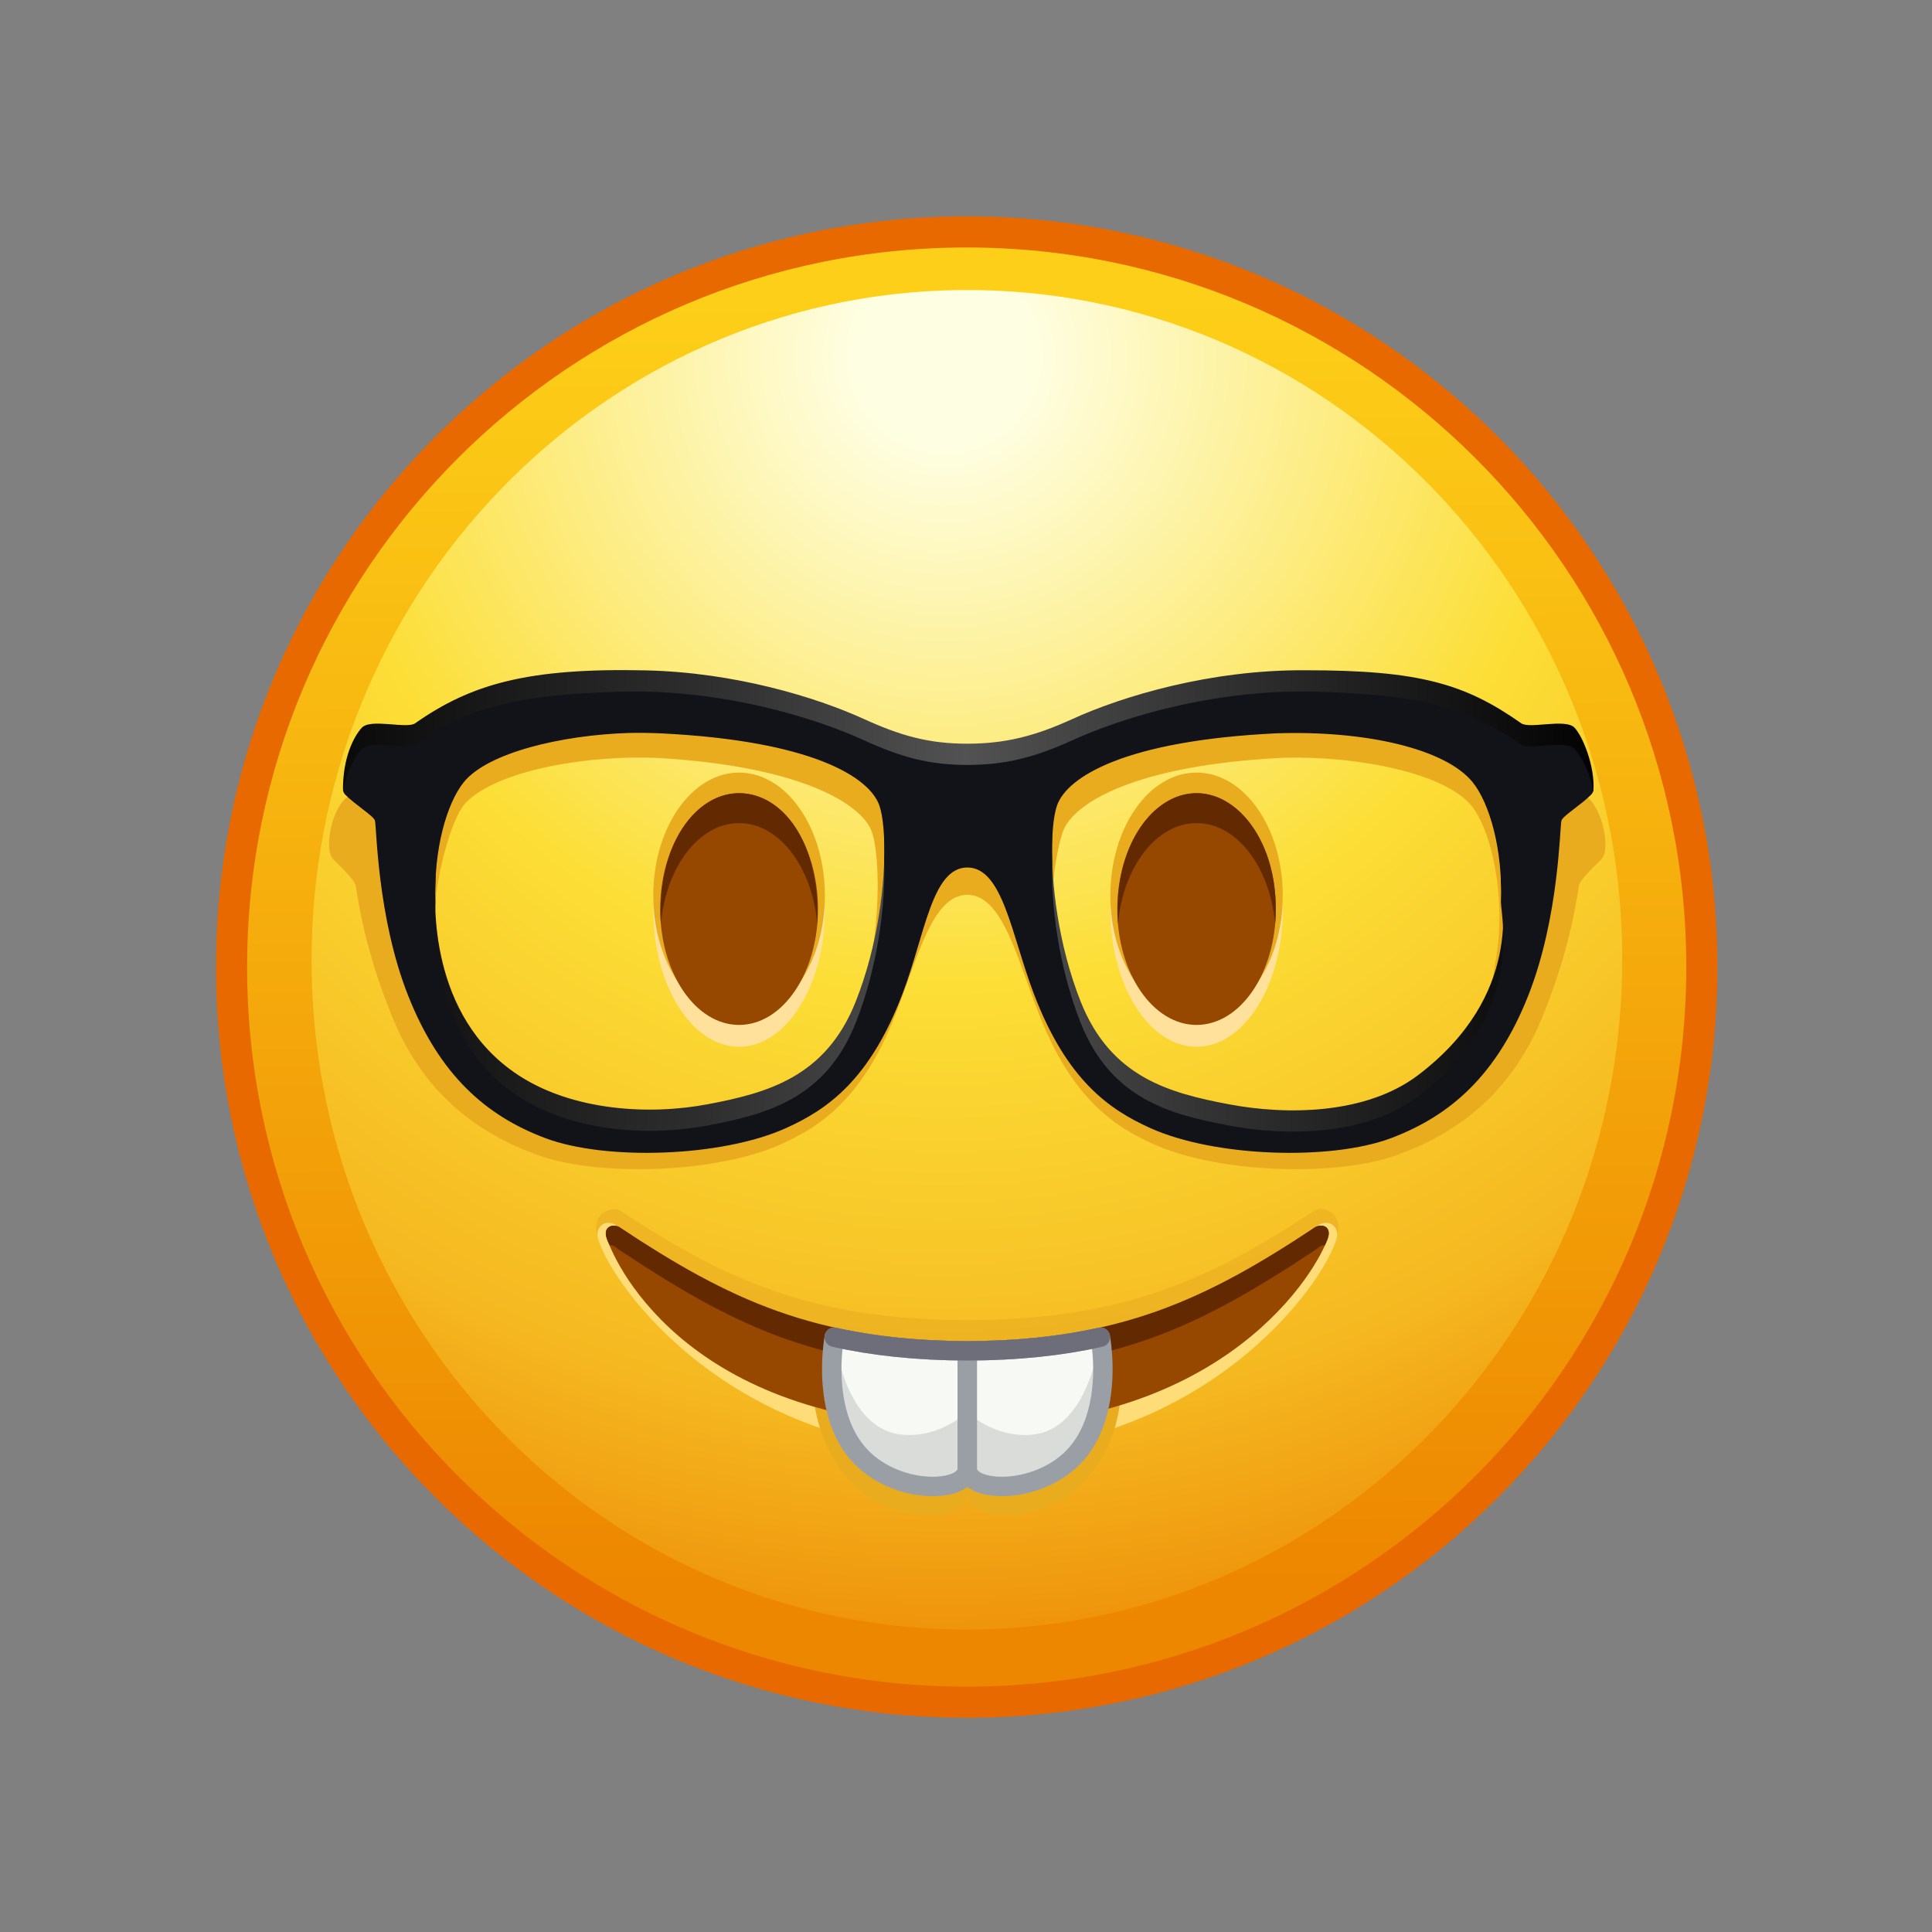 <svg xmlns="http://www.w3.org/2000/svg" xmlns:xlink="http://www.w3.org/1999/xlink" viewBox="0 0 512 512" width="512" height="512" style="width: 100%; height: 100%; transform: translate3d(0,0,0); content-visibility: visible;" preserveAspectRatio="xMidYMid meet"><rect x="0" y="0" width="512" height="512" fill="#808080" stroke="none"/><defs><clipPath id="__lottie_element_2"><rect width="512" height="512" x="0" y="0"></rect></clipPath><linearGradient id="__lottie_element_6" spreadMethod="pad" gradientUnits="userSpaceOnUse" x1="-161.663" y1="-21" x2="160.106" y2="-21"><stop offset="0%" stop-color="rgb(10,10,10)"></stop><stop offset="29%" stop-color="rgb(46,46,46)"></stop><stop offset="50%" stop-color="rgb(82,82,82)"></stop><stop offset="75%" stop-color="rgb(42,42,42)"></stop><stop offset="100%" stop-color="rgb(3,3,3)"></stop></linearGradient><linearGradient id="__lottie_element_22" spreadMethod="pad" gradientUnits="userSpaceOnUse" x1="-1.04" y1="-176.5" x2="0.96" y2="188.889"><stop offset="0%" stop-color="rgb(253,207,24)"></stop><stop offset="47%" stop-color="rgb(245,171,12)"></stop><stop offset="93%" stop-color="rgb(237,135,0)"></stop></linearGradient><radialGradient id="__lottie_element_23" spreadMethod="pad" gradientUnits="userSpaceOnUse" cx="-6.04" cy="-160.123" r="342.672" fx="-6.04" fy="-160.123"><stop offset="7%" stop-color="rgb(254,254,226)"></stop><stop offset="28%" stop-color="rgb(253,238,140)"></stop><stop offset="49%" stop-color="rgb(252,222,54)"></stop><stop offset="82%" stop-color="rgb(245,184,32)"></stop><stop offset="100%" stop-color="rgb(238,145,10)"></stop></radialGradient></defs><g clip-path="url(#__lottie_element_2)"><g style="display: block;" transform="matrix(1.03,0,0,1.03,256,261)" opacity="1"><g opacity="1" transform="matrix(0.97,0,0,0.97,-208.999,-213.758)"><g opacity="1" transform="matrix(1,0,0,1,215.644,215.645)"><path fill="url(#__lottie_element_22)" fill-opacity="1" d=" M194.997,0 C194.997,107.694 107.693,194.997 0,194.997 C-107.694,194.997 -194.997,107.694 -194.997,0 C-194.997,-107.694 -107.694,-194.997 0,-194.997 C107.693,-194.997 194.997,-107.694 194.997,0z"></path></g><g opacity="1" transform="matrix(1,0,0,1,215.702,213.717)"><path fill="url(#__lottie_element_23)" fill-opacity="1" d=" M173.808,2.663 C172.304,100.772 93.269,179.112 -2.723,177.64 C-98.714,176.168 -175.312,95.445 -173.808,-2.664 C-172.304,-100.773 -93.269,-179.112 2.723,-177.641 C98.714,-176.169 175.312,-95.445 173.808,2.663z"></path></g><g opacity="1" transform="matrix(1,0,0,1,215.644,215.645)"><path stroke-linecap="butt" stroke-linejoin="miter" fill-opacity="0" stroke-miterlimit="10" stroke="rgb(231,105,0)" stroke-opacity="1" stroke-width="8.259" d=" M194.997,0 C194.997,107.694 107.693,194.997 0,194.997 C-107.694,194.997 -194.997,107.694 -194.997,0 C-194.997,-107.694 -107.694,-194.997 0,-194.997 C107.693,-194.997 194.997,-107.694 194.997,0z"></path></g></g></g><g style="display: block;" transform="matrix(1.03,0,0,1.03,256.515,261.01)" opacity="1"><g opacity="1" transform="matrix(1,0,0,1,0,0)"><path fill="rgb(234,172,31)" fill-opacity="1" d=" M81.212,-58.455 C100.499,-58.949 122.511,-54.45 129.392,-46.287 C134.788,-39.869 138.736,-21.983 135.661,-5.525 C133.171,7.848 132.763,48.84 66.576,36.269 C9.17,25.366 21.895,-32.597 24.484,-39.581 C27.083,-46.565 42.635,-56.683 81.84,-58.469 C81.84,-58.469 83.275,-70.398 83.275,-70.398 C57.174,-69.815 33.438,-62.99 26.458,-59.928 C16.945,-55.752 -3.163,-48.957 -26.774,-59.928 C-33.547,-63.075 -55.149,-70.173 -79.496,-71.14 C-79.496,-71.14 -80.047,-58.405 -80.047,-58.405 C-42.8,-56.314 -27.343,-46.414 -24.8,-39.581 C-22.211,-32.597 -22.112,-7.995 -29.84,10.814 C-37.568,29.613 -69.721,53.818 -115.7,29.067 C-149.869,10.673 -135.104,-39.869 -129.707,-46.287 C-122.574,-54.749 -99.182,-59.273 -79.421,-58.38 C-79.421,-58.38 -79.181,-71.122 -79.181,-71.122 C-97.038,-71.404 -118.098,-68.366 -140.651,-58.385 C-146.688,-55.713 -152.834,-52.543 -159.052,-48.807 C-163.919,-45.883 -165.737,-34.671 -163.297,-32.3 C-160.639,-29.701 -158.069,-27.091 -157.633,-25.891 C-157.177,-24.601 -156.025,-10.941 -147.98,8.562 C-139.935,28.065 -126.116,38.224 -110.67,43.789 C-95.224,49.364 -65.394,48.491 -48.797,41.289 C-38.163,36.686 -27.26,29.414 -18.808,8.046 C-13.034,-6.517 -9.285,-23.183 -0.158,-23.183 C8.969,-23.183 12.718,-6.517 18.492,8.046 C26.944,29.414 37.846,36.686 48.481,41.289 C65.078,48.491 94.908,49.364 110.354,43.789 C125.8,38.224 139.62,28.065 147.665,8.562 C155.71,-10.941 156.851,-24.601 157.307,-25.891 C157.743,-27.091 160.313,-29.701 162.972,-32.3 C165.412,-34.671 163.454,-45.663 158.726,-48.807 C152.433,-52.991 146.021,-56.438 139.578,-59.255 C120.062,-67.787 100.272,-70.527 82.712,-70.394 C82.712,-70.394 81.212,-58.455 81.212,-58.455z"></path></g></g><g style="display: block;" transform="matrix(1.03,0,0,1.03,256,261)" opacity="1"><g opacity="1" transform="matrix(1,0,0,1,0,0)"><g opacity="1" transform="matrix(1,0,0,1,0,0)"><path fill="rgb(255,225,156)" fill-opacity="1" d=" M-36.305,-19.352 C-36.305,0.126 -46.189,15.916 -58.382,15.916 C-70.575,15.916 -80.459,0.126 -80.459,-19.352 C-80.459,-38.83 -70.575,-54.621 -58.382,-54.621 C-46.189,-54.621 -36.305,-38.83 -36.305,-19.352z"></path></g><g opacity="1" transform="matrix(1,0,0,1,0,0)"><path fill="rgb(234,172,31)" fill-opacity="1" d=" M-36.305,-22.983 C-36.305,-5.51 -46.189,8.655 -58.382,8.655 C-70.575,8.655 -80.459,-5.51 -80.459,-22.983 C-80.459,-40.456 -70.575,-54.621 -58.382,-54.621 C-46.189,-54.621 -36.305,-40.456 -36.305,-22.983z"></path></g><g opacity="1" transform="matrix(1,0,0,1,0,0)"><path fill="rgb(151,72,0)" fill-opacity="1" d=" M-38.083,-19.508 C-38.083,-3.042 -47.171,10.307 -58.382,10.307 C-69.593,10.307 -78.681,-3.042 -78.681,-19.508 C-78.681,-35.974 -69.593,-49.323 -58.382,-49.323 C-47.171,-49.323 -38.083,-35.974 -38.083,-19.508z"></path></g><g opacity="1" transform="matrix(1,0,0,1,0,0)"><path fill="rgb(99,41,0)" fill-opacity="1" d=" M-38.257,-15.642 C-39.539,-30.29 -48.064,-41.612 -58.382,-41.612 C-68.7,-41.612 -77.226,-30.29 -78.507,-15.642 C-79.637,-36 -69.592,-49.324 -58.382,-49.324 C-47.172,-49.324 -37.33,-36.667 -38.257,-15.642z"></path></g></g><g opacity="1" transform="matrix(1,0,0,1,0,0)"><g opacity="1" transform="matrix(1,0,0,1,0,0)"><path fill="rgb(255,225,156)" fill-opacity="1" d=" M37.141,-19.352 C37.141,0.126 47.072,15.916 59.321,15.916 C71.57,15.916 81.5,0.126 81.5,-19.352 C81.5,-38.83 71.57,-54.621 59.321,-54.621 C47.072,-54.621 37.141,-38.83 37.141,-19.352z"></path></g><g opacity="1" transform="matrix(1,0,0,1,0,0)"><path fill="rgb(234,172,31)" fill-opacity="1" d=" M37.141,-22.983 C37.141,-5.51 47.072,8.655 59.321,8.655 C71.57,8.655 81.5,-5.51 81.5,-22.983 C81.5,-40.456 71.57,-54.621 59.321,-54.621 C47.072,-54.621 37.141,-40.456 37.141,-22.983z"></path></g><g opacity="1" transform="matrix(1,0,0,1,0,0)"><path fill="rgb(151,72,0)" fill-opacity="1" d=" M38.928,-19.508 C38.928,-3.042 48.058,10.307 59.321,10.307 C70.584,10.307 79.714,-3.042 79.714,-19.508 C79.714,-35.974 70.584,-49.323 59.321,-49.323 C48.058,-49.323 38.928,-35.974 38.928,-19.508z"></path></g><g opacity="1" transform="matrix(1,0,0,1,0,0)"><path fill="rgb(99,41,0)" fill-opacity="1" d=" M39.102,-15.642 C40.39,-30.29 48.955,-41.612 59.321,-41.612 C69.687,-41.612 78.252,-30.29 79.539,-15.642 C81.155,-35.5 70.583,-49.324 59.321,-49.324 C48.059,-49.324 37.788,-35.584 39.102,-15.642z"></path></g></g></g><g style="display: block;" transform="matrix(1.03,0,0,1.03,256,261)" opacity="1"><g opacity="0.6" transform="matrix(1,0,0,1,0,0)"><path fill="rgb(234,172,31)" fill-opacity="1" d=" M89.704,58.033 C61.738,76.543 39.52,86.113 0.337,86.273 C-38.846,86.113 -61.065,76.543 -89.031,58.033 C-90.805,56.853 -96.725,58.552 -94.801,64.737 C-91.43,75.57 -59.133,109.873 0.337,110.243 C59.807,109.873 92.589,75.328 95.505,64.364 C97.122,58.283 91.478,56.853 89.704,58.033z"></path></g><g opacity="1" transform="matrix(1,0,0,1,0,0)"><path fill="rgb(254,221,120)" fill-opacity="1" d=" M90.064,62.226 C61.941,83.797 40.437,94.337 0.337,94.518 C-39.763,94.337 -61.626,83.738 -89.698,62.1 C-92.679,59.802 -95.509,62.367 -94.702,65.202 C-91.212,77.423 -60.524,119.916 0.337,120.334 C61.198,119.916 91.886,77.423 95.376,65.202 C96.183,62.367 93.353,59.703 90.064,62.226z"></path></g><g opacity="1" transform="matrix(1,0,0,1,0,0)"><path fill="rgb(234,172,31)" fill-opacity="1" d=" M38.735,89.203 C20.041,97.378 -20.663,99.75 -38.062,89.203 C-43.163,111 -33.329,123.833 -30.154,127.356 C-19.25,139.454 0.337,138.407 0.337,130.892 C0.337,138.407 19.923,139.454 30.827,127.356 C34.002,123.833 43.336,112.856 38.735,89.203z"></path></g><g opacity="1" transform="matrix(1,0,0,1,0,0)"><path fill="rgb(151,72,0)" fill-opacity="1" d=" M93.207,64.83 C90.497,73.42 67.087,113.64 0.337,113.64 C-69.83,113.64 -89.823,73.42 -92.533,64.83 C-93.323,62.32 -90.803,61.25 -89.033,62.43 C-70.343,74.8 -50.33,93.333 0.337,92.445 C58.522,91.425 71.017,74.8 89.707,62.43 C91.477,61.25 93.997,62.32 93.207,64.83z"></path></g><g opacity="1" transform="matrix(1,0,0,1,0,0)"><path fill="rgb(99,41,0)" fill-opacity="1" d=" M92.29,67.065 C91.55,66.705 90.54,67.755 89.7,68.315 C61.74,86.825 39.52,98.395 0.34,98.555 C-38.85,98.395 -61.06,86.825 -89.03,68.315 C-89.87,67.755 -90.88,66.705 -91.62,67.075 C-94.507,62.093 -90.8,61.245 -89.03,62.425 C-61.06,80.935 -38.85,91.505 0.34,91.665 C39.52,91.505 61.74,80.935 89.7,62.425 C91.48,61.245 95.129,61.95 92.29,67.065z"></path></g></g><g style="display: block;" transform="matrix(1.03,0,0,1.03,256.001,261)" opacity="1"><g opacity="1" transform="matrix(1,0,0,1,0,0)"><path fill="rgb(247,249,245)" fill-opacity="1" d=" M0.337,94.166 C0.337,94.166 0.337,124.496 0.337,124.496 C0.337,130.596 -16.26,130.509 -26.843,121.626 C-38.163,112.125 -33.873,90.666 -33.863,90.666 C-23.773,92.916 -12.653,94.116 0.337,94.166z"></path></g><g opacity="1" transform="matrix(1,0,0,1,0,0)"><path fill="rgb(218,220,217)" fill-opacity="1" d=" M0.337,109.806 C0.337,109.806 0.337,124.496 0.337,124.496 C0.337,130.596 -17.1,131.423 -26.843,121.626 C-38.163,110.243 -34.083,91.716 -33.893,90.656 C-33.883,90.656 -31.324,114.619 -16.193,115.756 C-6.288,116.5 0.337,109.806 0.337,109.806z"></path></g><g opacity="1" transform="matrix(1,0,0,1,0,0)"><path stroke-linecap="round" stroke-linejoin="round" fill-opacity="0" stroke="rgb(154,159,166)" stroke-opacity="1" stroke-width="5" d=" M0.337,94.166 C0.337,94.166 0.337,124.496 0.337,124.496 C0.337,130.596 -17.123,131.446 -26.843,121.626 C-29.673,118.766 -31.513,115.296 -32.673,111.726 C-35.823,102.086 -34.083,91.716 -33.893,90.656 C-33.883,90.656 -33.873,90.666 -33.863,90.666 C-23.773,92.916 -12.653,94.116 0.337,94.166z"></path></g><g opacity="1" transform="matrix(1,0,0,1,0,0)"><path fill="rgb(247,249,245)" fill-opacity="1" d=" M27.517,121.626 C18.527,132.118 0.337,130.596 0.337,124.496 C0.337,124.496 0.337,94.166 0.337,94.166 C13.327,94.116 34.557,90.656 34.567,90.656 C34.757,91.716 39.835,107.249 27.517,121.626z"></path></g><g opacity="1" transform="matrix(1,0,0,1,0,0)"><path fill="rgb(218,220,217)" fill-opacity="1" d=" M0.227,109.806 C0.227,109.806 0.227,124.496 0.227,124.496 C0.227,130.596 17.664,131.423 27.407,121.626 C38.727,110.243 34.647,91.716 34.457,90.656 C34.447,90.656 31.888,114.619 16.757,115.756 C6.852,116.5 0.227,109.806 0.227,109.806z"></path></g><g opacity="1" transform="matrix(1,0,0,1,0,0)"><path stroke-linecap="round" stroke-linejoin="round" fill-opacity="0" stroke="rgb(154,159,166)" stroke-opacity="1" stroke-width="5" d=" M33.347,111.726 C32.187,115.296 30.347,118.766 27.517,121.626 C17.797,131.446 0.337,130.596 0.337,124.496 C0.337,124.496 0.337,94.166 0.337,94.166 C13.327,94.116 24.447,92.916 34.537,90.666 C34.547,90.666 34.557,90.656 34.567,90.656 C34.757,91.716 36.497,102.086 33.347,111.726z"></path></g><g opacity="1" transform="matrix(1,0,0,1,0,0)"><path stroke-linecap="round" stroke-linejoin="round" fill-opacity="0" stroke="rgb(110,110,123)" stroke-opacity="1" stroke-width="5" d=" M34.567,90.656 C34.557,90.656 34.547,90.666 34.537,90.666 C24.447,92.916 13.327,94.116 0.337,94.166 C-12.653,94.116 -23.773,92.916 -33.863,90.666 C-33.873,90.666 -33.883,90.656 -33.893,90.656"></path></g></g><g style="display: block;" transform="matrix(1.03,0,0,1.03,256.515,261.01)" opacity="1"><g opacity="1" transform="matrix(1,0,0,1,0,0)"><path fill="url(#__lottie_element_6)" fill-opacity="1" d=" M87.031,-70.251 C104.094,-69.464 123.929,-64.922 129.836,-57.635 C134.24,-52.187 137.677,-40.171 137.122,-26.635 C137.123,-26.657 137.128,-26.683 137.129,-26.704 C137.317,-21.942 143.004,2.568 115.83,23.205 C102.553,33.288 82.23,33.592 67.022,30.695 C51.814,27.798 36.706,23.781 28.978,4.228 C23.287,-10.162 21.31,-26.269 21.685,-37.19 C21.483,-43.697 21.962,-48.937 22.944,-51.693 C25.543,-58.955 50.843,-70.095 87.031,-70.251 C87.031,-70.251 86.593,-80.956 86.593,-80.956 C62.313,-81.085 39.761,-74.289 26.905,-68.419 C17.401,-64.084 9.733,-62.06 -0.158,-62.06 C-10.049,-62.06 -17.27,-64.084 -26.774,-68.419 C-39.011,-74.006 -60.035,-80.434 -82.971,-80.928 C-82.971,-80.928 -84.845,-70.595 -84.845,-70.595 C-45.64,-68.74 -25.415,-58.955 -22.816,-51.693 C-21.837,-48.942 -21.356,-43.718 -21.555,-37.229 C-21.174,-26.307 -23.151,-10.179 -28.848,4.228 C-36.576,23.781 -51.684,27.798 -66.892,30.695 C-82.1,33.592 -101.764,32.356 -115.7,23.205 C-139.007,7.9 -137.188,-21.942 -136.999,-26.704 C-136.999,-26.695 -136.996,-26.683 -136.996,-26.673 C-137.543,-40.194 -134.107,-52.192 -129.707,-57.635 C-123.587,-65.186 -102.343,-70.05 -84.845,-70.595 C-84.845,-70.595 -81.854,-80.903 -82.971,-80.928 C-113.283,-81.595 -127.871,-77.397 -142.236,-67.308 C-144.419,-65.78 -153.714,-68.667 -155.986,-66.137 C-158.202,-63.683 -160.801,-58.262 -160.801,-50.345 C-160.657,-49.949 -153.02,-49.015 -152.584,-47.765 C-152.128,-46.426 -152.058,-22.934 -144.012,-2.657 C-135.967,17.62 -124.132,28.185 -108.686,33.979 C-93.24,39.772 -62.831,40.038 -46.813,31.38 C-15.408,14.406 -17.062,-33.836 -0.16,-35.672 C19.842,-37.845 16.593,18.156 46.942,31.38 C74.304,43.302 93.369,39.772 108.815,33.979 C124.261,28.185 136.096,17.62 144.141,-2.657 C152.186,-22.934 152.256,-46.426 152.712,-47.765 C153.148,-49.015 160.787,-49.564 160.931,-49.961 C161.343,-56.094 158.333,-63.684 156.117,-66.137 C153.845,-68.667 144.55,-65.78 142.367,-67.308 C128.002,-77.397 116.342,-80.996 86.593,-80.956 C86.593,-80.956 87.031,-70.251 87.031,-70.251z"></path></g><g opacity="1" transform="matrix(1,0,0,1,0,0)"><path fill="rgb(17,19,24)" fill-opacity="1" d=" M-78.678,-75.301 C-82.057,-75.472 -85.883,-75.54 -89.342,-75.443 C-114.718,-74.729 -127.871,-71.931 -142.236,-61.842 C-144.419,-60.314 -153.714,-63.202 -155.986,-60.672 C-158.202,-58.218 -160.063,-53.781 -160.801,-49.958 C-160.657,-49.562 -160.478,-49.215 -160.232,-48.966 C-157.573,-46.268 -153.02,-43.549 -152.584,-42.299 C-152.128,-40.96 -152.058,-17.469 -144.012,2.808 C-135.967,23.085 -124.132,33.65 -108.686,39.444 C-93.24,45.237 -63.41,44.335 -46.813,36.845 C-36.178,32.053 -25.276,24.494 -16.824,2.273 C-11.05,-12.875 -9.287,-30.207 -0.16,-30.207 C8.966,-30.207 11.179,-12.875 16.953,2.273 C25.405,24.494 36.307,32.053 46.942,36.845 C63.539,44.335 93.369,45.237 108.815,39.444 C124.261,33.65 136.096,23.085 144.141,2.808 C152.186,-17.469 152.256,-40.96 152.712,-42.299 C153.148,-43.549 157.701,-46.268 160.36,-48.966 C160.607,-49.216 160.787,-49.564 160.931,-49.961 C160.192,-53.783 158.333,-58.219 156.117,-60.672 C153.845,-63.202 144.55,-60.314 142.367,-61.842 C128.002,-71.931 114.848,-74.729 89.472,-75.443 C86.698,-75.521 82.69,-75.455 79.964,-75.358 C79.964,-75.358 79.55,-64.739 79.55,-64.739 C102.967,-65.469 123.018,-60.58 129.836,-52.17 C134.24,-46.722 137.677,-34.706 137.122,-21.17 C137.123,-21.192 137.128,-21.218 137.129,-21.239 C137.317,-16.477 143.004,8.034 115.83,28.671 C102.553,38.754 82.23,39.057 67.022,36.16 C51.814,33.263 36.706,29.246 28.978,9.693 C23.287,-4.697 21.31,-20.803 21.685,-31.724 C21.483,-38.231 21.962,-43.472 22.944,-46.228 C25.543,-53.49 40.345,-62.884 79.55,-64.739 C79.55,-64.739 79.964,-75.358 79.964,-75.358 C58.259,-74.381 38.582,-68.285 26.905,-62.954 C17.401,-58.619 9.733,-56.595 -0.158,-56.595 C-10.049,-56.595 -17.27,-58.619 -26.774,-62.954 C-38.244,-68.191 -57.431,-74.165 -78.678,-75.301 C-78.678,-75.301 -78.948,-64.716 -78.948,-64.716 C-40.097,-62.808 -25.405,-53.46 -22.816,-46.228 C-21.837,-43.477 -21.356,-38.253 -21.555,-31.764 C-21.174,-20.842 -23.151,-4.714 -28.848,9.693 C-36.576,29.246 -51.684,33.263 -66.892,36.16 C-82.1,39.057 -101.764,37.822 -115.7,28.671 C-139.007,13.366 -137.188,-16.477 -136.999,-21.239 C-136.999,-21.23 -136.996,-21.218 -136.996,-21.208 C-137.543,-34.729 -134.107,-46.727 -129.707,-52.17 C-123.587,-59.721 -104.705,-64.277 -87.207,-64.822 C-84.58,-64.886 -81.497,-64.836 -78.948,-64.716 C-78.948,-64.716 -78.678,-75.301 -78.678,-75.301z"></path></g></g></g></svg>